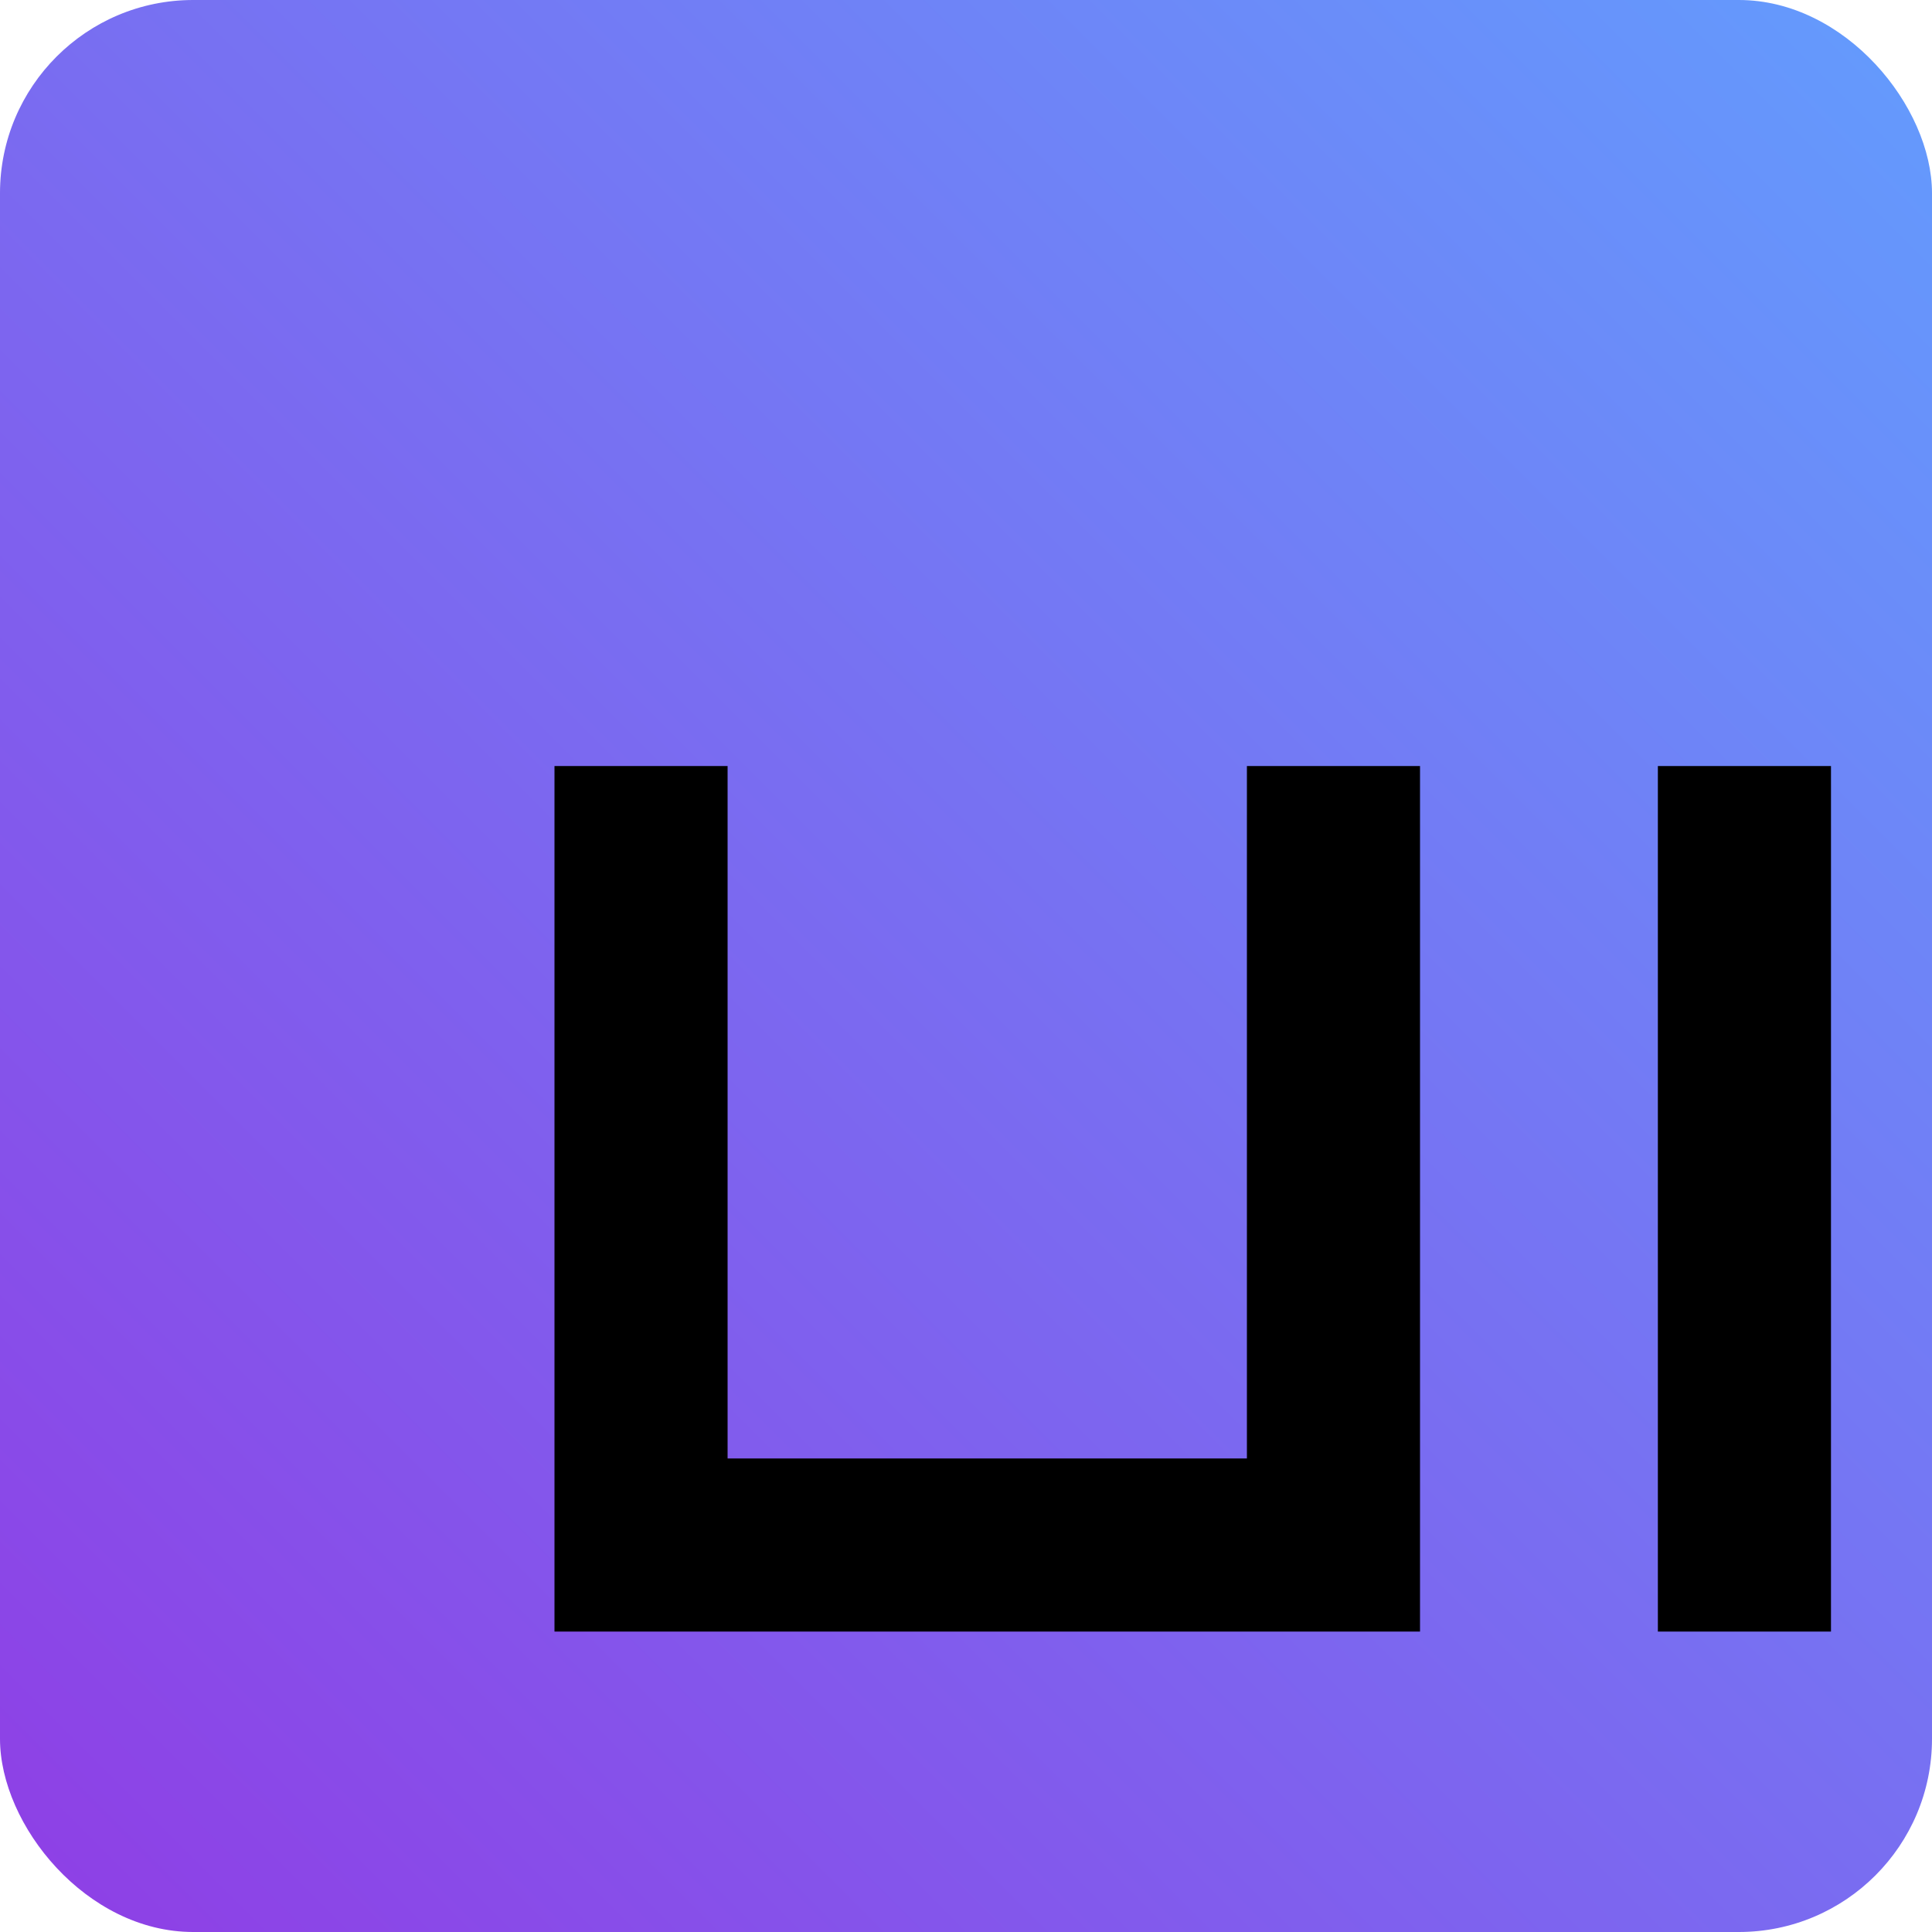 <svg width="1000" height="1000" viewBox="0 0 1000 1000" fill="none" xmlns="http://www.w3.org/2000/svg">
<rect width="1000" height="1000" rx="100" fill="url(#paint0_linear_36_2)"/>
<g filter="url(#filter0_dd_36_2)">
<path d="M615 724.5H167V276.5H256.6V634.9H525.4V276.5H615V724.5ZM738.112 276.5H827.712V724.5H738.112V276.5Z" fill="black"/>
</g>
<defs>
<filter id="filter0_dd_36_2" x="167" y="276.5" width="740.712" height="528" filterUnits="userSpaceOnUse" color-interpolation-filters="sRGB">
<feFlood flood-opacity="0" result="BackgroundImageFix"/>
<feColorMatrix in="SourceAlpha" type="matrix" values="0 0 0 0 0 0 0 0 0 0 0 0 0 0 0 0 0 0 127 0" result="hardAlpha"/>
<feOffset dx="40" dy="40"/>
<feComposite in2="hardAlpha" operator="out"/>
<feColorMatrix type="matrix" values="0 0 0 0 0 0 0 0 0 0 0 0 0 0 0 0 0 0 0.5 0"/>
<feBlend mode="normal" in2="BackgroundImageFix" result="effect1_dropShadow_36_2"/>
<feColorMatrix in="SourceAlpha" type="matrix" values="0 0 0 0 0 0 0 0 0 0 0 0 0 0 0 0 0 0 127 0" result="hardAlpha"/>
<feOffset dx="80" dy="80"/>
<feComposite in2="hardAlpha" operator="out"/>
<feColorMatrix type="matrix" values="0 0 0 0 0 0 0 0 0 0 0 0 0 0 0 0 0 0 0.3 0"/>
<feBlend mode="normal" in2="effect1_dropShadow_36_2" result="effect2_dropShadow_36_2"/>
<feBlend mode="normal" in="SourceGraphic" in2="effect2_dropShadow_36_2" result="shape"/>
</filter>
<linearGradient id="paint0_linear_36_2" x1="0" y1="1000" x2="1000" y2="0" gradientUnits="userSpaceOnUse">
<stop stop-color="#8F3EE5"/>
<stop offset="1" stop-color="#639CFD"/>
</linearGradient>
</defs>
</svg>

